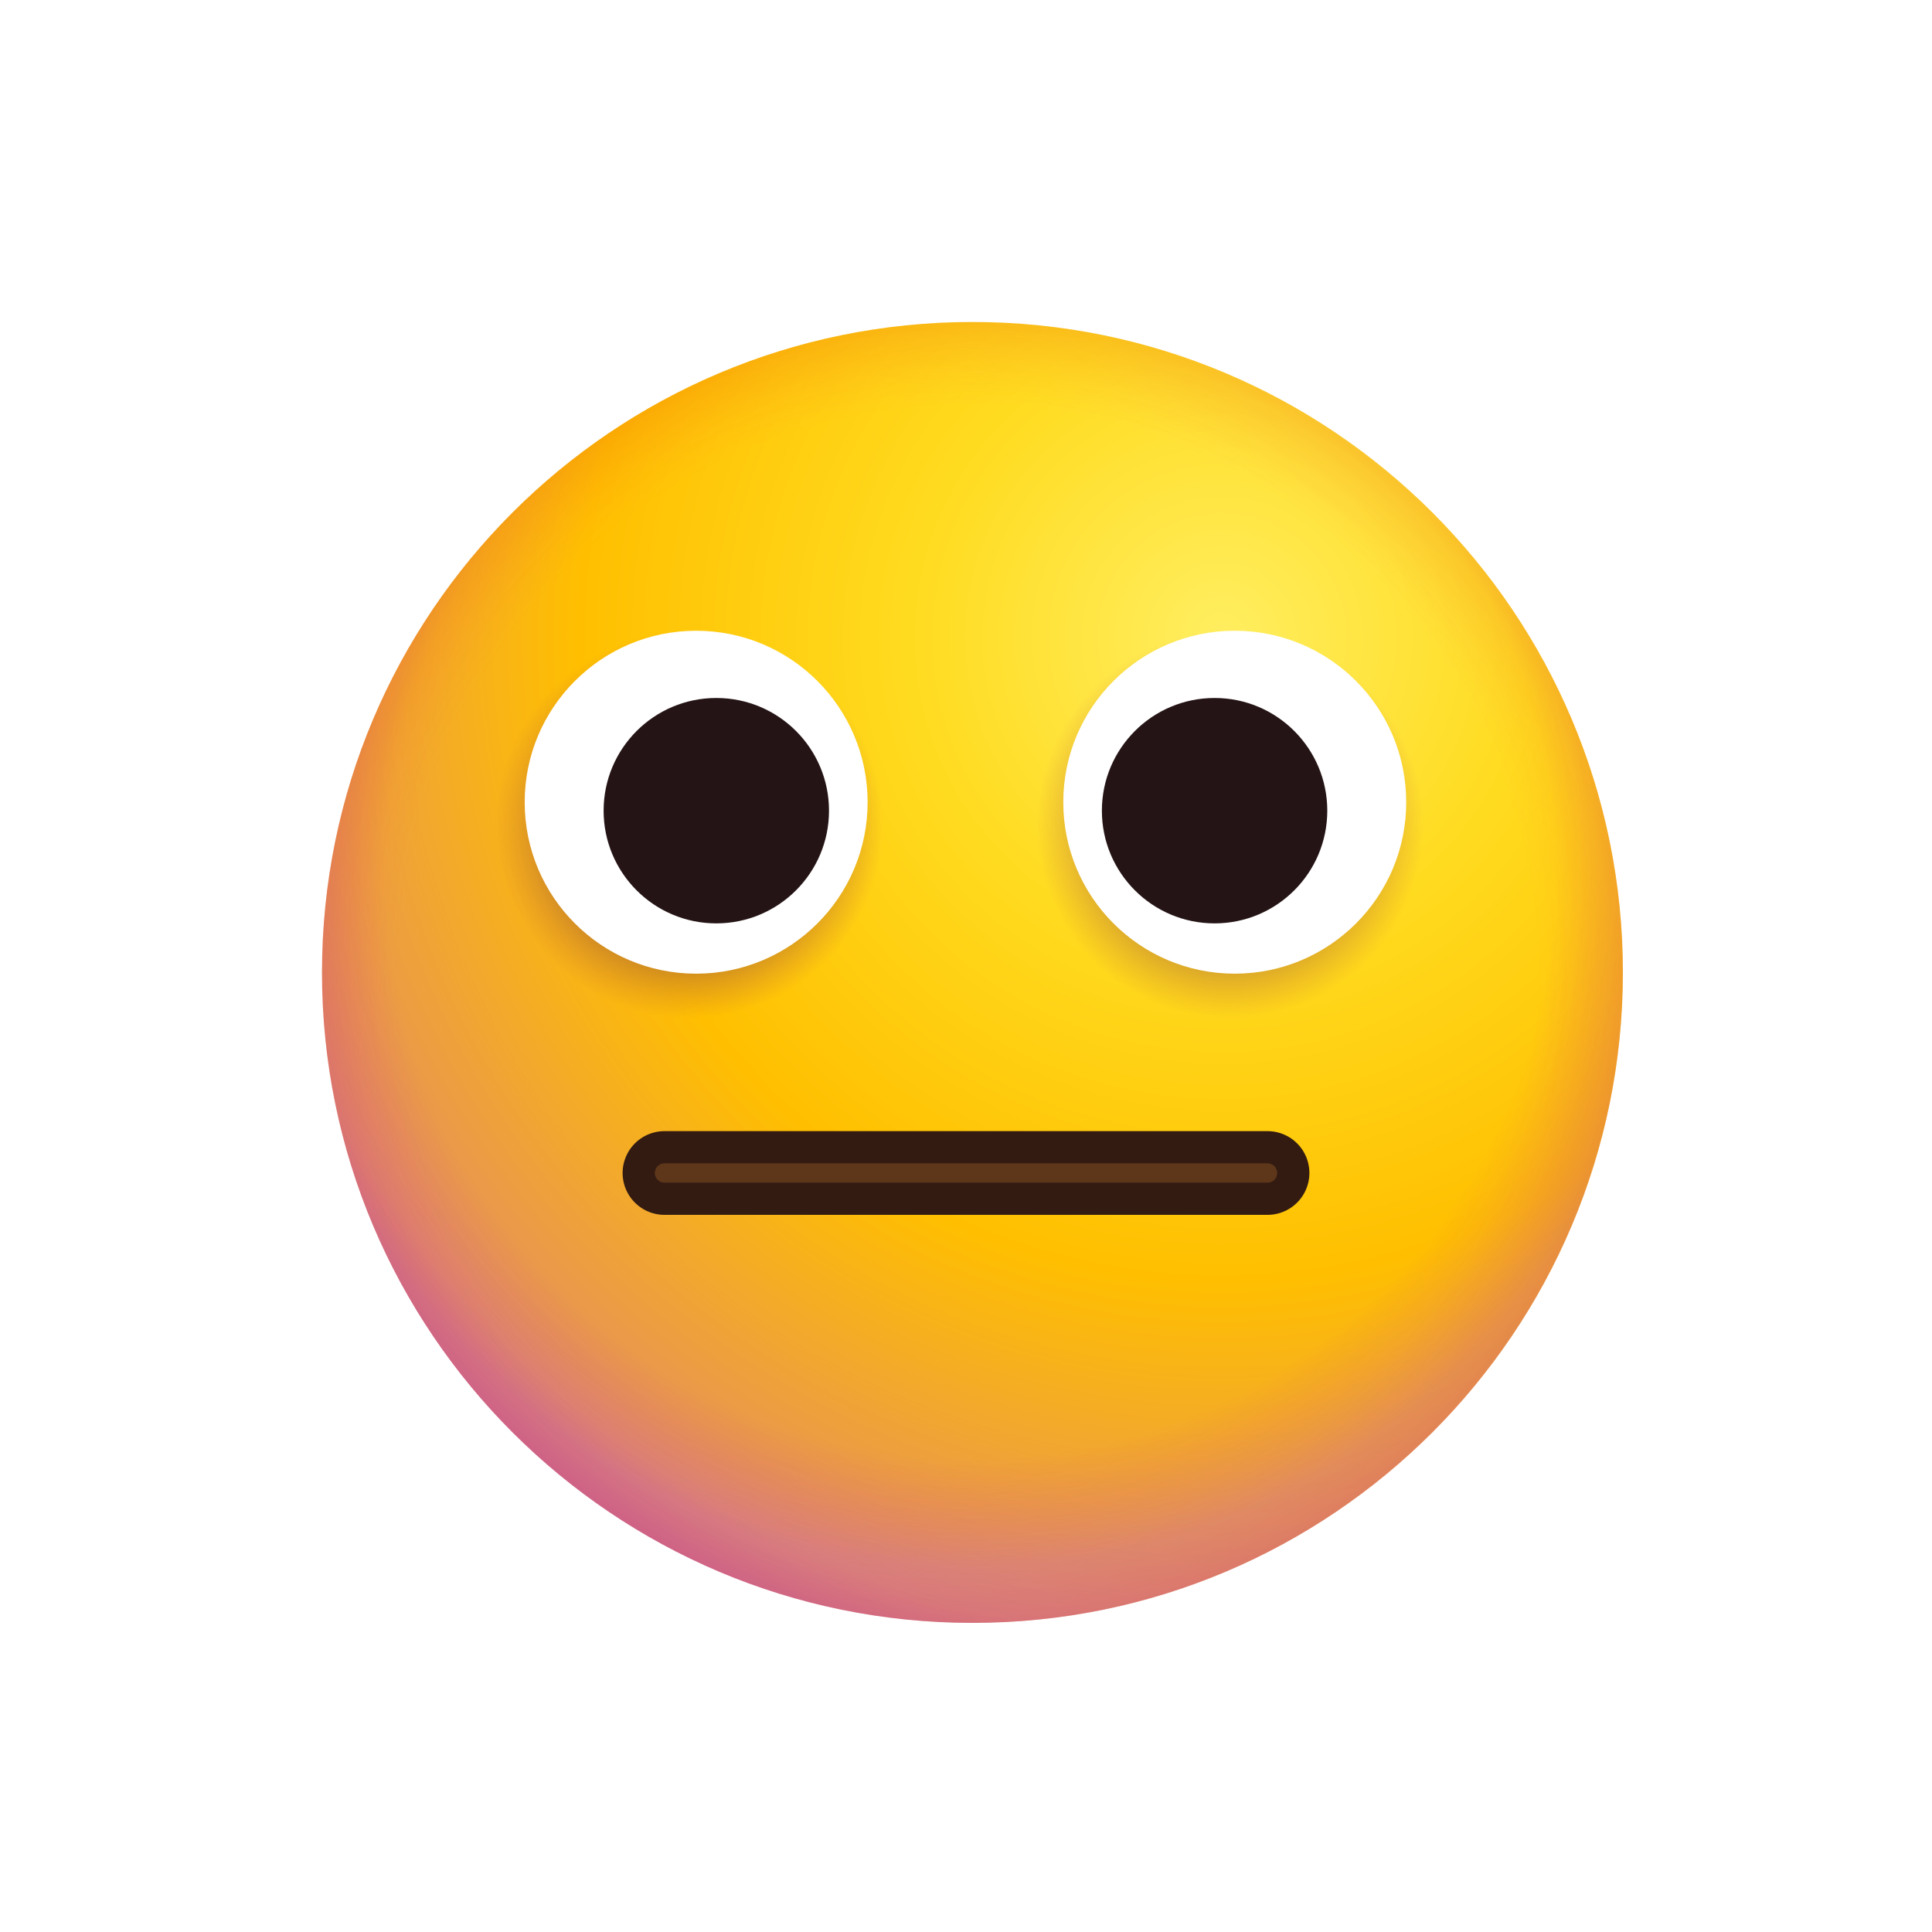 <svg width="150" height="150" viewBox="0 0 150 150" fill="none" xmlns="http://www.w3.org/2000/svg">
<path d="M75.5 126C103.39 126 126 103.39 126 75.5C126 47.61 103.39 25 75.5 25C47.61 25 25 47.61 25 75.5C25 103.39 47.61 126 75.5 126Z" fill="url(#paint0_radial_1_466)"/>
<path d="M75.5 126C103.39 126 126 103.39 126 75.5C126 47.61 103.39 25 75.5 25C47.61 25 25 47.61 25 75.5C25 103.39 47.61 126 75.5 126Z" fill="url(#paint1_radial_1_466)"/>
<path d="M75.5 126C103.39 126 126 103.39 126 75.5C126 47.61 103.39 25 75.5 25C47.61 25 25 47.61 25 75.5C25 103.39 47.61 126 75.5 126Z" fill="url(#paint2_radial_1_466)"/>
<path d="M53.519 79.536C62.08 79.536 69.019 72.596 69.019 64.036C69.019 55.475 62.08 48.536 53.519 48.536C44.959 48.536 38.019 55.475 38.019 64.036C38.019 72.596 44.959 79.536 53.519 79.536Z" fill="url(#paint3_radial_1_466)"/>
<path opacity="0.8" d="M95.5 79.536C104.06 79.536 111 72.596 111 64.036C111 55.475 104.06 48.536 95.5 48.536C86.94 48.536 80 55.475 80 64.036C80 72.596 86.94 79.536 95.5 79.536Z" fill="url(#paint4_radial_1_466)"/>
<path d="M54.048 75.596C61.401 75.596 67.361 69.635 67.361 62.283C67.361 54.931 61.401 48.971 54.048 48.971C46.696 48.971 40.736 54.931 40.736 62.283C40.736 69.635 46.696 75.596 54.048 75.596Z" fill="white"/>
<path d="M55.614 71.691C60.447 71.691 64.364 67.773 64.364 62.941C64.364 58.108 60.447 54.191 55.614 54.191C50.782 54.191 46.864 58.108 46.864 62.941C46.864 67.773 50.782 71.691 55.614 71.691Z" fill="#251415"/>
<path d="M95.866 75.596C103.218 75.596 109.179 69.635 109.179 62.283C109.179 54.931 103.218 48.971 95.866 48.971C88.514 48.971 82.553 54.931 82.553 62.283C82.553 69.635 88.514 75.596 95.866 75.596Z" fill="white"/>
<path d="M94.3 71.691C99.133 71.691 103.05 67.773 103.05 62.941C103.05 58.108 99.133 54.191 94.3 54.191C89.468 54.191 85.55 58.108 85.55 62.941C85.55 67.773 89.468 71.691 94.3 71.691Z" fill="#251415"/>
<path d="M51.589 91.071H98.411" stroke="#331B12" stroke-width="6.5" stroke-miterlimit="10" stroke-linecap="round"/>
<g filter="url(#filter0_f_1_466)">
<path d="M51.589 91.071H98.411" stroke="#5E371A" stroke-width="1.5" stroke-miterlimit="10" stroke-linecap="round"/>
</g>
<defs>
<filter id="filter0_f_1_466" x="48.839" y="88.321" width="52.321" height="5.5" filterUnits="userSpaceOnUse" color-interpolation-filters="sRGB">
<feFlood flood-opacity="0" result="BackgroundImageFix"/>
<feBlend mode="normal" in="SourceGraphic" in2="BackgroundImageFix" result="shape"/>
<feGaussianBlur stdDeviation="1" result="effect1_foregroundBlur_1_466"/>
</filter>
<radialGradient id="paint0_radial_1_466" cx="0" cy="0" r="1" gradientUnits="userSpaceOnUse" gradientTransform="translate(94.837 49.58) rotate(45) scale(99.006)">
<stop stop-color="#FFEE60"/>
<stop offset="0.246" stop-color="#FFDB1F"/>
<stop offset="0.503" stop-color="#FFBF00"/>
<stop offset="0.785" stop-color="#E48F5E"/>
<stop offset="0.936" stop-color="#BA3F9D"/>
</radialGradient>
<radialGradient id="paint1_radial_1_466" cx="0" cy="0" r="1" gradientUnits="userSpaceOnUse" gradientTransform="translate(75.143 75.714) scale(52.224)">
<stop offset="0.844" stop-color="#FC664A" stop-opacity="0"/>
<stop offset="1" stop-color="#D30000" stop-opacity="0.17"/>
</radialGradient>
<radialGradient id="paint2_radial_1_466" cx="0" cy="0" r="1" gradientUnits="userSpaceOnUse" gradientTransform="translate(75.357 67.786) scale(53.922)">
<stop offset="0.844" stop-color="#C700A6" stop-opacity="0"/>
<stop offset="1" stop-color="#A940FF" stop-opacity="0.2"/>
</radialGradient>
<radialGradient id="paint3_radial_1_466" cx="0" cy="0" r="1" gradientUnits="userSpaceOnUse" gradientTransform="translate(53.519 64.036) scale(15.5 15.5)">
<stop offset="0.737" stop-color="#A65F39" stop-opacity="0.5"/>
<stop offset="0.972" stop-color="#C56A38" stop-opacity="0"/>
</radialGradient>
<radialGradient id="paint4_radial_1_466" cx="0" cy="0" r="1" gradientUnits="userSpaceOnUse" gradientTransform="translate(95.5 64.036) scale(15.5 15.5)">
<stop offset="0.737" stop-color="#A65F39" stop-opacity="0.5"/>
<stop offset="0.972" stop-color="#C56A38" stop-opacity="0"/>
</radialGradient>
</defs>
</svg>
